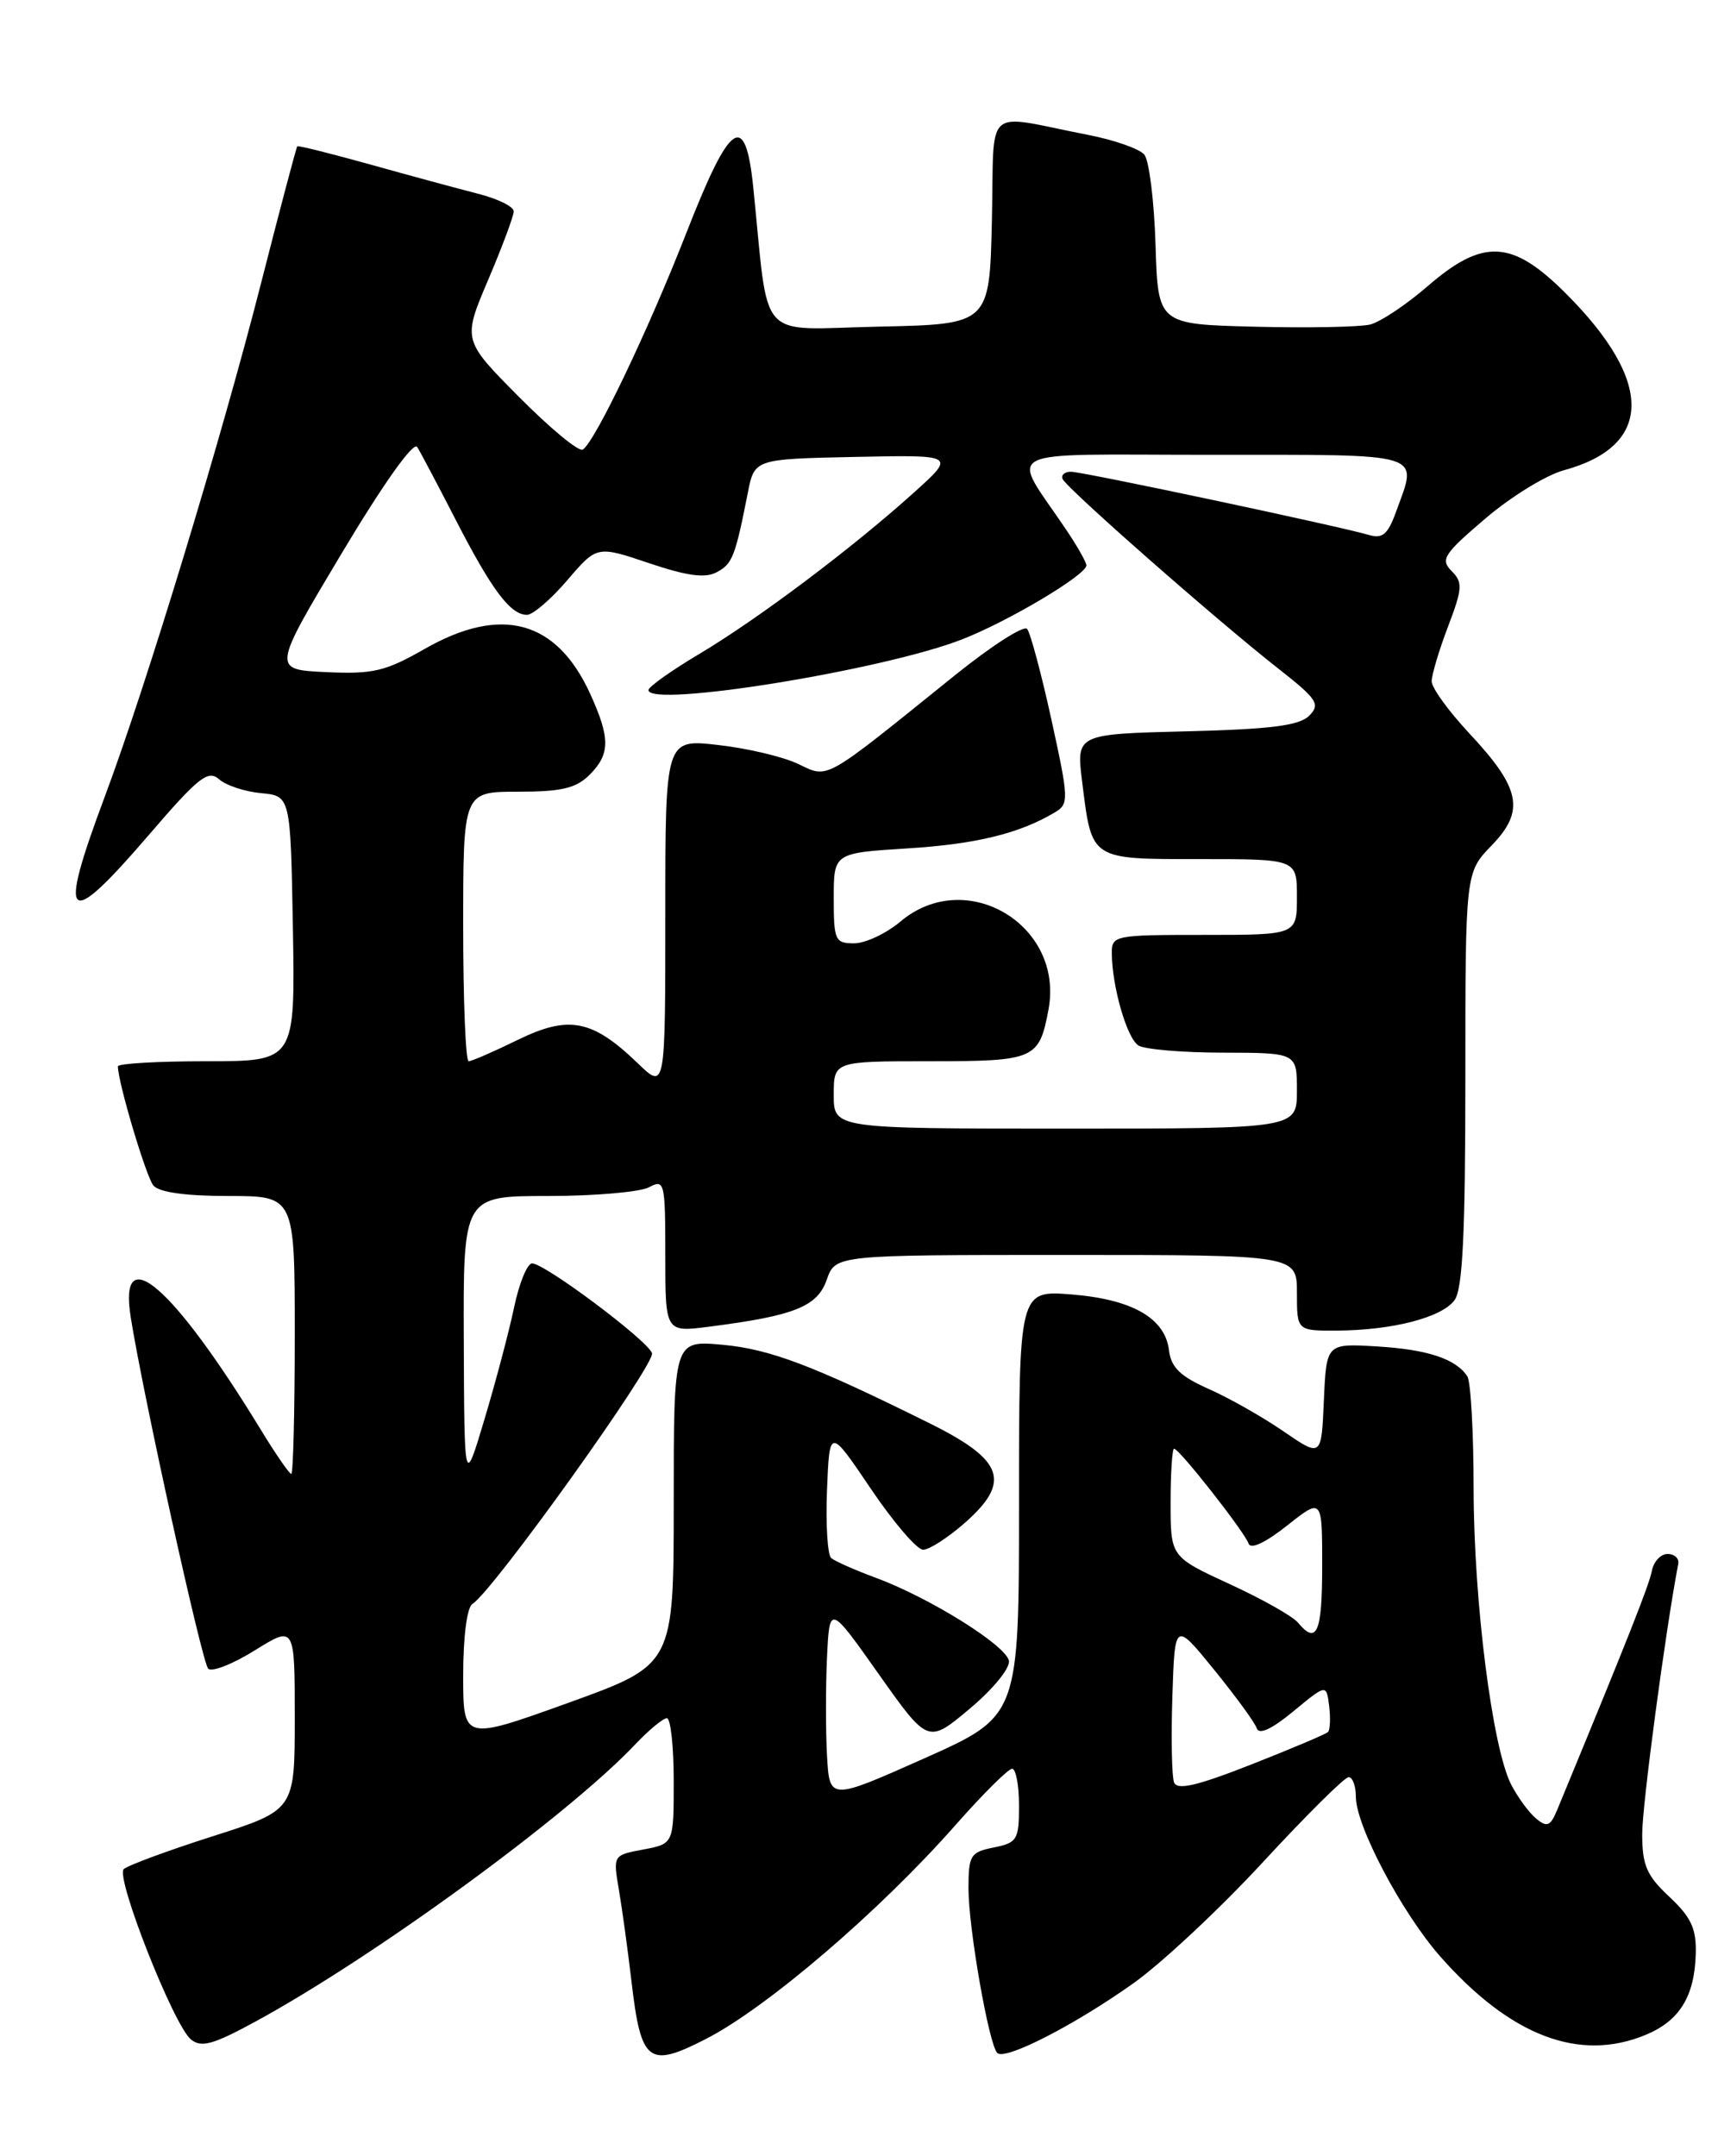 <?xml version="1.0" encoding="UTF-8" standalone="no"?>
<!DOCTYPE svg PUBLIC "-//W3C//DTD SVG 1.1//EN" "http://www.w3.org/Graphics/SVG/1.1/DTD/svg11.dtd" >
<svg xmlns="http://www.w3.org/2000/svg" xmlns:xlink="http://www.w3.org/1999/xlink" version="1.1" viewBox="0 0 204 256">
 <g >
 <path fill="currentColor"
d=" M 83.79 242.10 C 91.02 238.41 104.43 226.93 113.43 216.72 C 116.69 213.02 119.73 210.00 120.18 210.00 C 120.63 210.00 121.00 211.97 121.00 214.38 C 121.00 218.44 120.78 218.79 118.00 219.35 C 115.23 219.90 115.00 220.27 115.00 224.23 C 115.00 228.92 117.42 242.76 118.42 243.75 C 119.34 244.67 127.62 240.43 134.63 235.44 C 137.99 233.04 144.92 226.56 150.01 221.04 C 155.11 215.52 159.66 211.00 160.14 211.00 C 160.61 211.00 161.00 212.05 161.00 213.34 C 161.00 216.78 166.45 227.09 171.00 232.27 C 179.35 241.75 187.56 244.88 195.45 241.58 C 199.45 239.91 201.23 237.01 201.36 231.93 C 201.44 228.98 200.80 227.62 198.23 225.21 C 195.53 222.69 195.00 221.47 195.00 217.74 C 195.00 214.31 197.75 193.67 199.28 185.67 C 199.40 185.03 198.83 184.50 198.01 184.50 C 197.20 184.50 196.36 185.40 196.15 186.50 C 195.84 188.17 193.17 194.89 184.92 214.85 C 184.10 216.83 183.71 217.00 182.41 215.92 C 181.56 215.22 180.23 213.41 179.45 211.90 C 177.21 207.57 175.00 190.18 174.98 176.76 C 174.98 170.02 174.64 164.00 174.23 163.40 C 172.85 161.32 169.49 160.22 163.50 159.86 C 157.50 159.50 157.50 159.50 157.20 166.27 C 156.91 173.03 156.91 173.03 152.42 169.95 C 149.95 168.25 145.95 165.98 143.53 164.91 C 140.15 163.41 139.06 162.35 138.81 160.33 C 138.36 156.51 134.46 154.27 127.25 153.69 C 121.00 153.19 121.00 153.19 121.00 178.47 C 121.00 203.75 121.00 203.75 109.75 208.77 C 98.50 213.78 98.50 213.78 98.20 208.43 C 98.04 205.49 98.04 200.25 98.20 196.79 C 98.50 190.50 98.50 190.50 104.34 198.76 C 110.19 207.03 110.19 207.03 115.14 202.88 C 117.92 200.55 119.96 198.05 119.80 197.18 C 119.44 195.34 110.38 189.69 104.00 187.33 C 101.53 186.42 99.14 185.36 98.70 184.99 C 98.26 184.61 98.04 180.97 98.20 176.90 C 98.50 169.50 98.50 169.50 103.40 176.75 C 106.09 180.74 108.89 184.00 109.61 184.00 C 110.34 184.00 112.54 182.58 114.52 180.85 C 120.11 175.94 119.22 173.37 110.43 169.01 C 96.49 162.09 91.41 160.17 85.75 159.66 C 80.00 159.14 80.00 159.14 80.00 178.40 C 80.00 197.66 80.00 197.66 67.50 202.17 C 55.00 206.67 55.00 206.67 55.00 198.90 C 55.00 194.36 55.45 190.84 56.09 190.44 C 58.53 188.94 77.89 161.89 77.42 160.65 C 76.81 159.07 64.68 150.00 63.18 150.00 C 62.61 150.00 61.64 152.36 61.04 155.25 C 60.43 158.14 58.85 164.10 57.53 168.50 C 55.14 176.50 55.14 176.50 55.07 159.25 C 55.00 142.00 55.00 142.00 65.07 142.00 C 70.60 142.00 76.00 141.53 77.07 140.96 C 78.91 139.98 79.00 140.34 79.00 149.06 C 79.00 158.19 79.00 158.19 84.25 157.51 C 94.33 156.22 97.06 155.13 98.17 151.94 C 99.20 149.00 99.20 149.00 126.60 149.00 C 154.00 149.00 154.00 149.00 154.00 153.50 C 154.00 158.00 154.00 158.00 158.75 157.98 C 165.36 157.94 171.21 156.43 172.72 154.36 C 173.68 153.06 174.00 146.41 174.00 128.11 C 174.00 103.60 174.00 103.60 177.13 100.37 C 181.11 96.26 180.58 93.60 174.46 87.06 C 172.01 84.44 170.00 81.66 170.00 80.90 C 170.00 80.13 170.87 77.21 171.94 74.40 C 173.67 69.85 173.71 69.14 172.36 67.79 C 171.01 66.44 171.44 65.77 176.36 61.58 C 179.38 58.99 183.58 56.41 185.68 55.84 C 196.31 52.95 196.41 45.31 185.94 34.85 C 179.55 28.45 176.12 28.27 169.51 33.99 C 166.97 36.19 163.90 38.23 162.70 38.53 C 161.49 38.83 155.32 38.95 149.00 38.79 C 137.50 38.50 137.50 38.50 137.21 29.05 C 137.05 23.86 136.45 19.05 135.88 18.36 C 135.31 17.67 132.29 16.61 129.17 16.01 C 116.57 13.55 118.10 12.19 117.78 26.18 C 117.50 38.50 117.50 38.50 104.37 38.78 C 89.65 39.09 91.37 41.01 89.44 22.20 C 88.50 13.11 86.71 14.32 81.53 27.58 C 76.97 39.24 70.64 52.49 69.20 53.38 C 68.73 53.67 65.33 50.86 61.64 47.14 C 54.93 40.38 54.93 40.38 57.96 33.24 C 59.63 29.32 61.00 25.65 61.00 25.09 C 61.00 24.53 59.09 23.59 56.75 23.00 C 54.41 22.40 48.67 20.85 44.00 19.54 C 39.33 18.24 35.41 17.26 35.30 17.37 C 35.19 17.48 33.26 24.76 31.02 33.54 C 26.28 52.12 17.33 81.54 12.42 94.64 C 6.79 109.69 7.84 110.58 17.71 99.09 C 23.54 92.30 24.71 91.37 26.00 92.51 C 26.82 93.25 29.07 93.99 31.00 94.17 C 34.50 94.50 34.50 94.50 34.78 110.25 C 35.05 126.00 35.05 126.00 24.53 126.00 C 18.74 126.00 14.00 126.27 14.00 126.61 C 14.00 128.48 17.34 139.69 18.21 140.75 C 18.88 141.56 22.04 142.00 27.12 142.00 C 35.00 142.00 35.00 142.00 35.00 158.50 C 35.00 167.57 34.81 175.00 34.59 175.00 C 34.36 175.00 32.73 172.64 30.97 169.75 C 20.55 152.69 14.04 147.06 15.52 156.38 C 16.99 165.64 23.99 197.39 24.72 198.12 C 25.15 198.55 27.64 197.58 30.25 195.95 C 35.00 193.00 35.00 193.00 35.00 203.95 C 35.00 214.91 35.00 214.91 25.25 218.02 C 19.89 219.73 15.14 221.49 14.69 221.92 C 13.70 222.90 20.61 240.43 22.66 242.13 C 23.89 243.15 25.28 242.77 30.33 240.02 C 44.43 232.35 67.41 215.58 75.44 207.10 C 77.05 205.40 78.74 204.00 79.19 204.00 C 79.63 204.00 80.00 207.35 80.00 211.45 C 80.00 218.91 80.00 218.91 76.39 219.59 C 72.79 220.26 72.79 220.27 73.49 224.38 C 73.88 226.65 74.54 231.49 74.97 235.14 C 76.11 244.91 76.97 245.59 83.79 242.10 Z  M 139.41 211.62 C 139.14 210.92 139.05 206.33 139.21 201.43 C 139.50 192.51 139.50 192.51 144.16 198.24 C 146.72 201.39 149.01 204.52 149.23 205.20 C 149.50 206.00 151.02 205.30 153.57 203.19 C 157.50 199.94 157.50 199.94 157.83 202.56 C 158.00 204.00 157.94 205.39 157.69 205.64 C 157.44 205.89 153.33 207.63 148.57 209.50 C 142.11 212.04 139.77 212.58 139.41 211.62 Z  M 154.12 192.65 C 153.51 191.90 149.85 189.84 146.00 188.07 C 139.00 184.84 139.00 184.84 139.00 178.42 C 139.00 174.89 139.19 172.00 139.41 172.00 C 140.03 172.00 147.80 181.90 148.26 183.27 C 148.50 183.99 150.25 183.17 152.82 181.14 C 157.00 177.83 157.00 177.83 157.00 185.92 C 157.00 193.85 156.36 195.34 154.12 192.65 Z  M 99.00 130.00 C 99.00 126.00 99.00 126.00 110.38 126.00 C 122.89 126.00 123.39 125.78 124.50 119.87 C 126.38 109.82 114.71 102.86 106.94 109.40 C 105.24 110.83 102.76 112.00 101.42 112.00 C 99.16 112.00 99.00 111.65 99.00 106.64 C 99.00 101.28 99.00 101.28 107.75 100.73 C 115.92 100.22 121.03 98.97 125.26 96.45 C 126.94 95.46 126.92 94.90 124.85 85.45 C 123.65 79.98 122.35 75.13 121.96 74.67 C 121.56 74.22 117.70 76.70 113.37 80.19 C 97.55 92.94 98.45 92.44 94.75 90.69 C 92.96 89.84 88.69 88.83 85.25 88.45 C 79.00 87.74 79.00 87.74 79.00 108.57 C 79.00 129.39 79.00 129.39 75.75 126.26 C 70.34 121.04 67.55 120.50 61.49 123.46 C 58.63 124.86 56.01 126.00 55.65 126.00 C 55.29 126.00 55.00 118.80 55.00 110.00 C 55.00 94.00 55.00 94.00 61.50 94.00 C 66.67 94.00 68.41 93.59 70.00 92.00 C 72.46 89.54 72.48 87.66 70.10 82.42 C 66.11 73.63 59.53 71.84 50.42 77.05 C 45.76 79.71 44.30 80.06 38.71 79.80 C 32.32 79.50 32.32 79.50 40.57 65.70 C 45.50 57.45 49.11 52.37 49.54 53.07 C 49.94 53.71 52.02 57.65 54.17 61.83 C 58.42 70.08 60.61 73.00 62.58 73.00 C 63.27 73.00 65.43 71.15 67.36 68.89 C 70.88 64.78 70.88 64.78 77.06 66.86 C 81.57 68.38 83.74 68.68 85.10 67.94 C 86.97 66.95 87.30 66.11 88.80 58.50 C 89.59 54.50 89.59 54.50 101.54 54.25 C 113.50 54.00 113.50 54.00 108.50 58.50 C 101.20 65.08 90.05 73.46 83.09 77.61 C 79.74 79.60 77.00 81.55 77.00 81.93 C 77.00 84.08 104.91 79.57 114.27 75.90 C 119.78 73.75 129.00 68.25 129.00 67.13 C 129.00 66.76 127.95 64.90 126.66 62.98 C 119.93 52.96 117.94 54.00 143.88 54.00 C 169.56 54.00 168.35 53.63 165.78 60.74 C 164.80 63.46 164.16 64.00 162.53 63.51 C 159.08 62.49 128.58 56.01 127.17 56.01 C 126.43 56.00 125.98 56.39 126.17 56.86 C 126.57 57.90 144.47 73.64 151.74 79.34 C 156.43 83.02 156.82 83.61 155.45 84.98 C 154.29 86.15 150.91 86.58 140.86 86.83 C 127.79 87.16 127.79 87.16 128.50 92.83 C 129.66 102.17 129.40 102.00 142.54 102.00 C 154.00 102.00 154.00 102.00 154.00 106.50 C 154.00 111.00 154.00 111.00 143.00 111.00 C 132.25 111.00 132.00 111.05 132.02 113.25 C 132.07 117.23 133.82 123.27 135.18 124.13 C 135.90 124.59 140.44 124.98 145.25 124.98 C 154.00 125.00 154.00 125.00 154.00 129.50 C 154.00 134.00 154.00 134.00 126.50 134.00 C 99.00 134.00 99.00 134.00 99.00 130.00 Z "/>
</g>
</svg>
